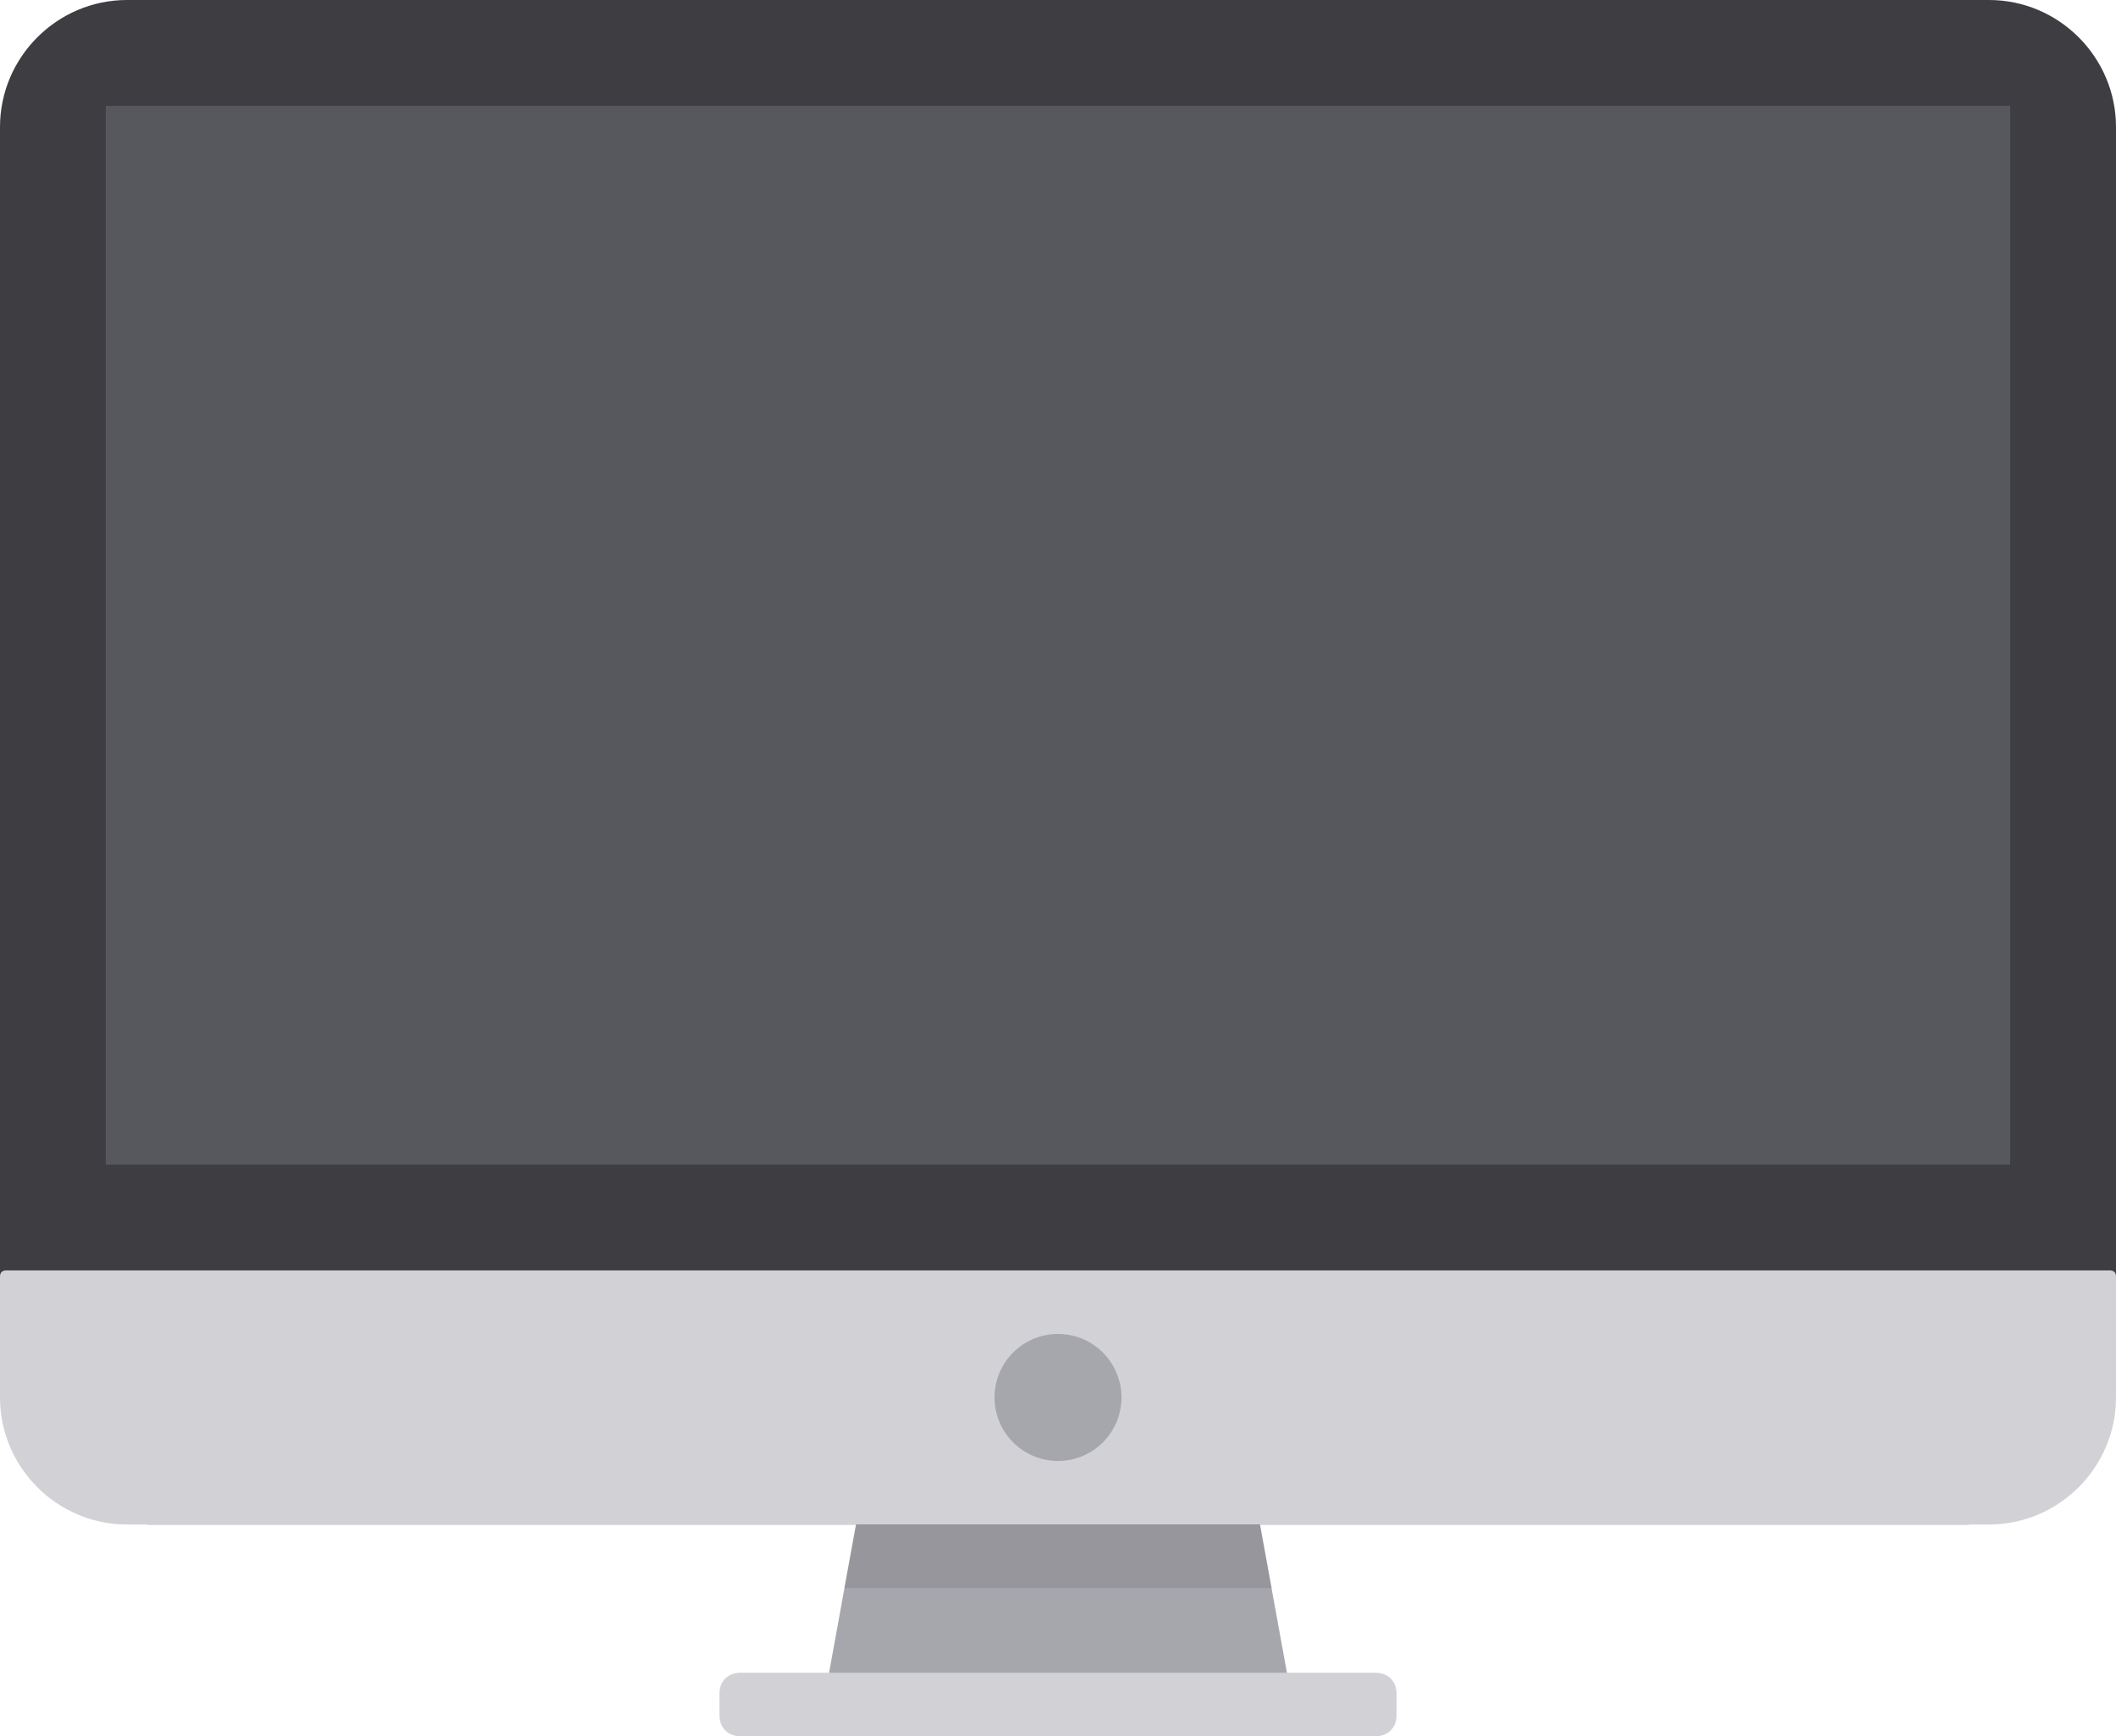 <?xml version="1.0" encoding="UTF-8"?>
<svg width="78px" height="64px" viewBox="0 0 78 64" version="1.1" xmlns="http://www.w3.org/2000/svg" xmlns:xlink="http://www.w3.org/1999/xlink">
    <!-- Generator: Sketch 40 (33762) - http://www.bohemiancoding.com/sketch -->
    <title>1488491446_apple-01</title>
    <desc>Created with Sketch.</desc>
    <defs></defs>
    <g id="Page-1" stroke="none" stroke-width="1" fill="none" fill-rule="evenodd">
        <g id="Desktop-HD" transform="translate(-383, -788)">
            <g id="macos" transform="translate(360, 771)">
                <g id="1488491446_apple-01" transform="translate(23, 17)">
                    <g id="Layer_1">
                        <polygon id="Shape" fill="#A6A6AD" points="47.58 62.439 30.42 62.439 31.98 53.854 46.02 53.854"></polygon>
                        <path d="M72.54,56.195 L5.46,56.195 C2.886,56.195 0,53.307 0,50.732 L0,4.683 C0,2.107 2.106,0 4.68,0 L73.32,0 C75.894,0 78,2.107 78,4.683 L78,50.732 C78,53.307 75.114,56.195 72.54,56.195 L72.54,56.195 Z" id="Shape" fill="#3E3E42"></path>
                        <polygon id="Shape" fill="#000000" opacity="0.1" points="46.878 58.537 46.02 53.854 31.98 53.854 31.122 58.537"></polygon>
                        <path d="M0,47.063 L0,51.512 C0,54.088 2.106,56.195 4.68,56.195 L73.32,56.195 C75.894,56.195 78,54.088 78,51.512 L78,47.063 C78,46.907 77.922,46.829 77.766,46.829 L0.234,46.829 C0.078,46.829 0,46.907 0,47.063 L0,47.063 Z" id="Shape" fill="#D2D2D6"></path>
                        <rect id="Rectangle-path" fill="#57575E" x="3.9" y="3.902" width="70.2" height="39.024"></rect>
                        <ellipse id="Oval" fill="#A6A6AD" cx="39" cy="51.512" rx="2.34" ry="2.341"></ellipse>
                        <path d="M51.48,63.22 C51.48,63.688 51.168,64 50.7,64 L27.3,64 C26.832,64 26.52,63.688 26.52,63.22 L26.52,62.439 C26.52,61.971 26.832,61.659 27.3,61.659 L50.7,61.659 C51.168,61.659 51.48,61.971 51.48,62.439 L51.48,63.22 L51.48,63.22 Z" id="Shape" fill="#D2D2D6"></path>
                    </g>
                </g>
            </g>
        </g>
    </g>
</svg>